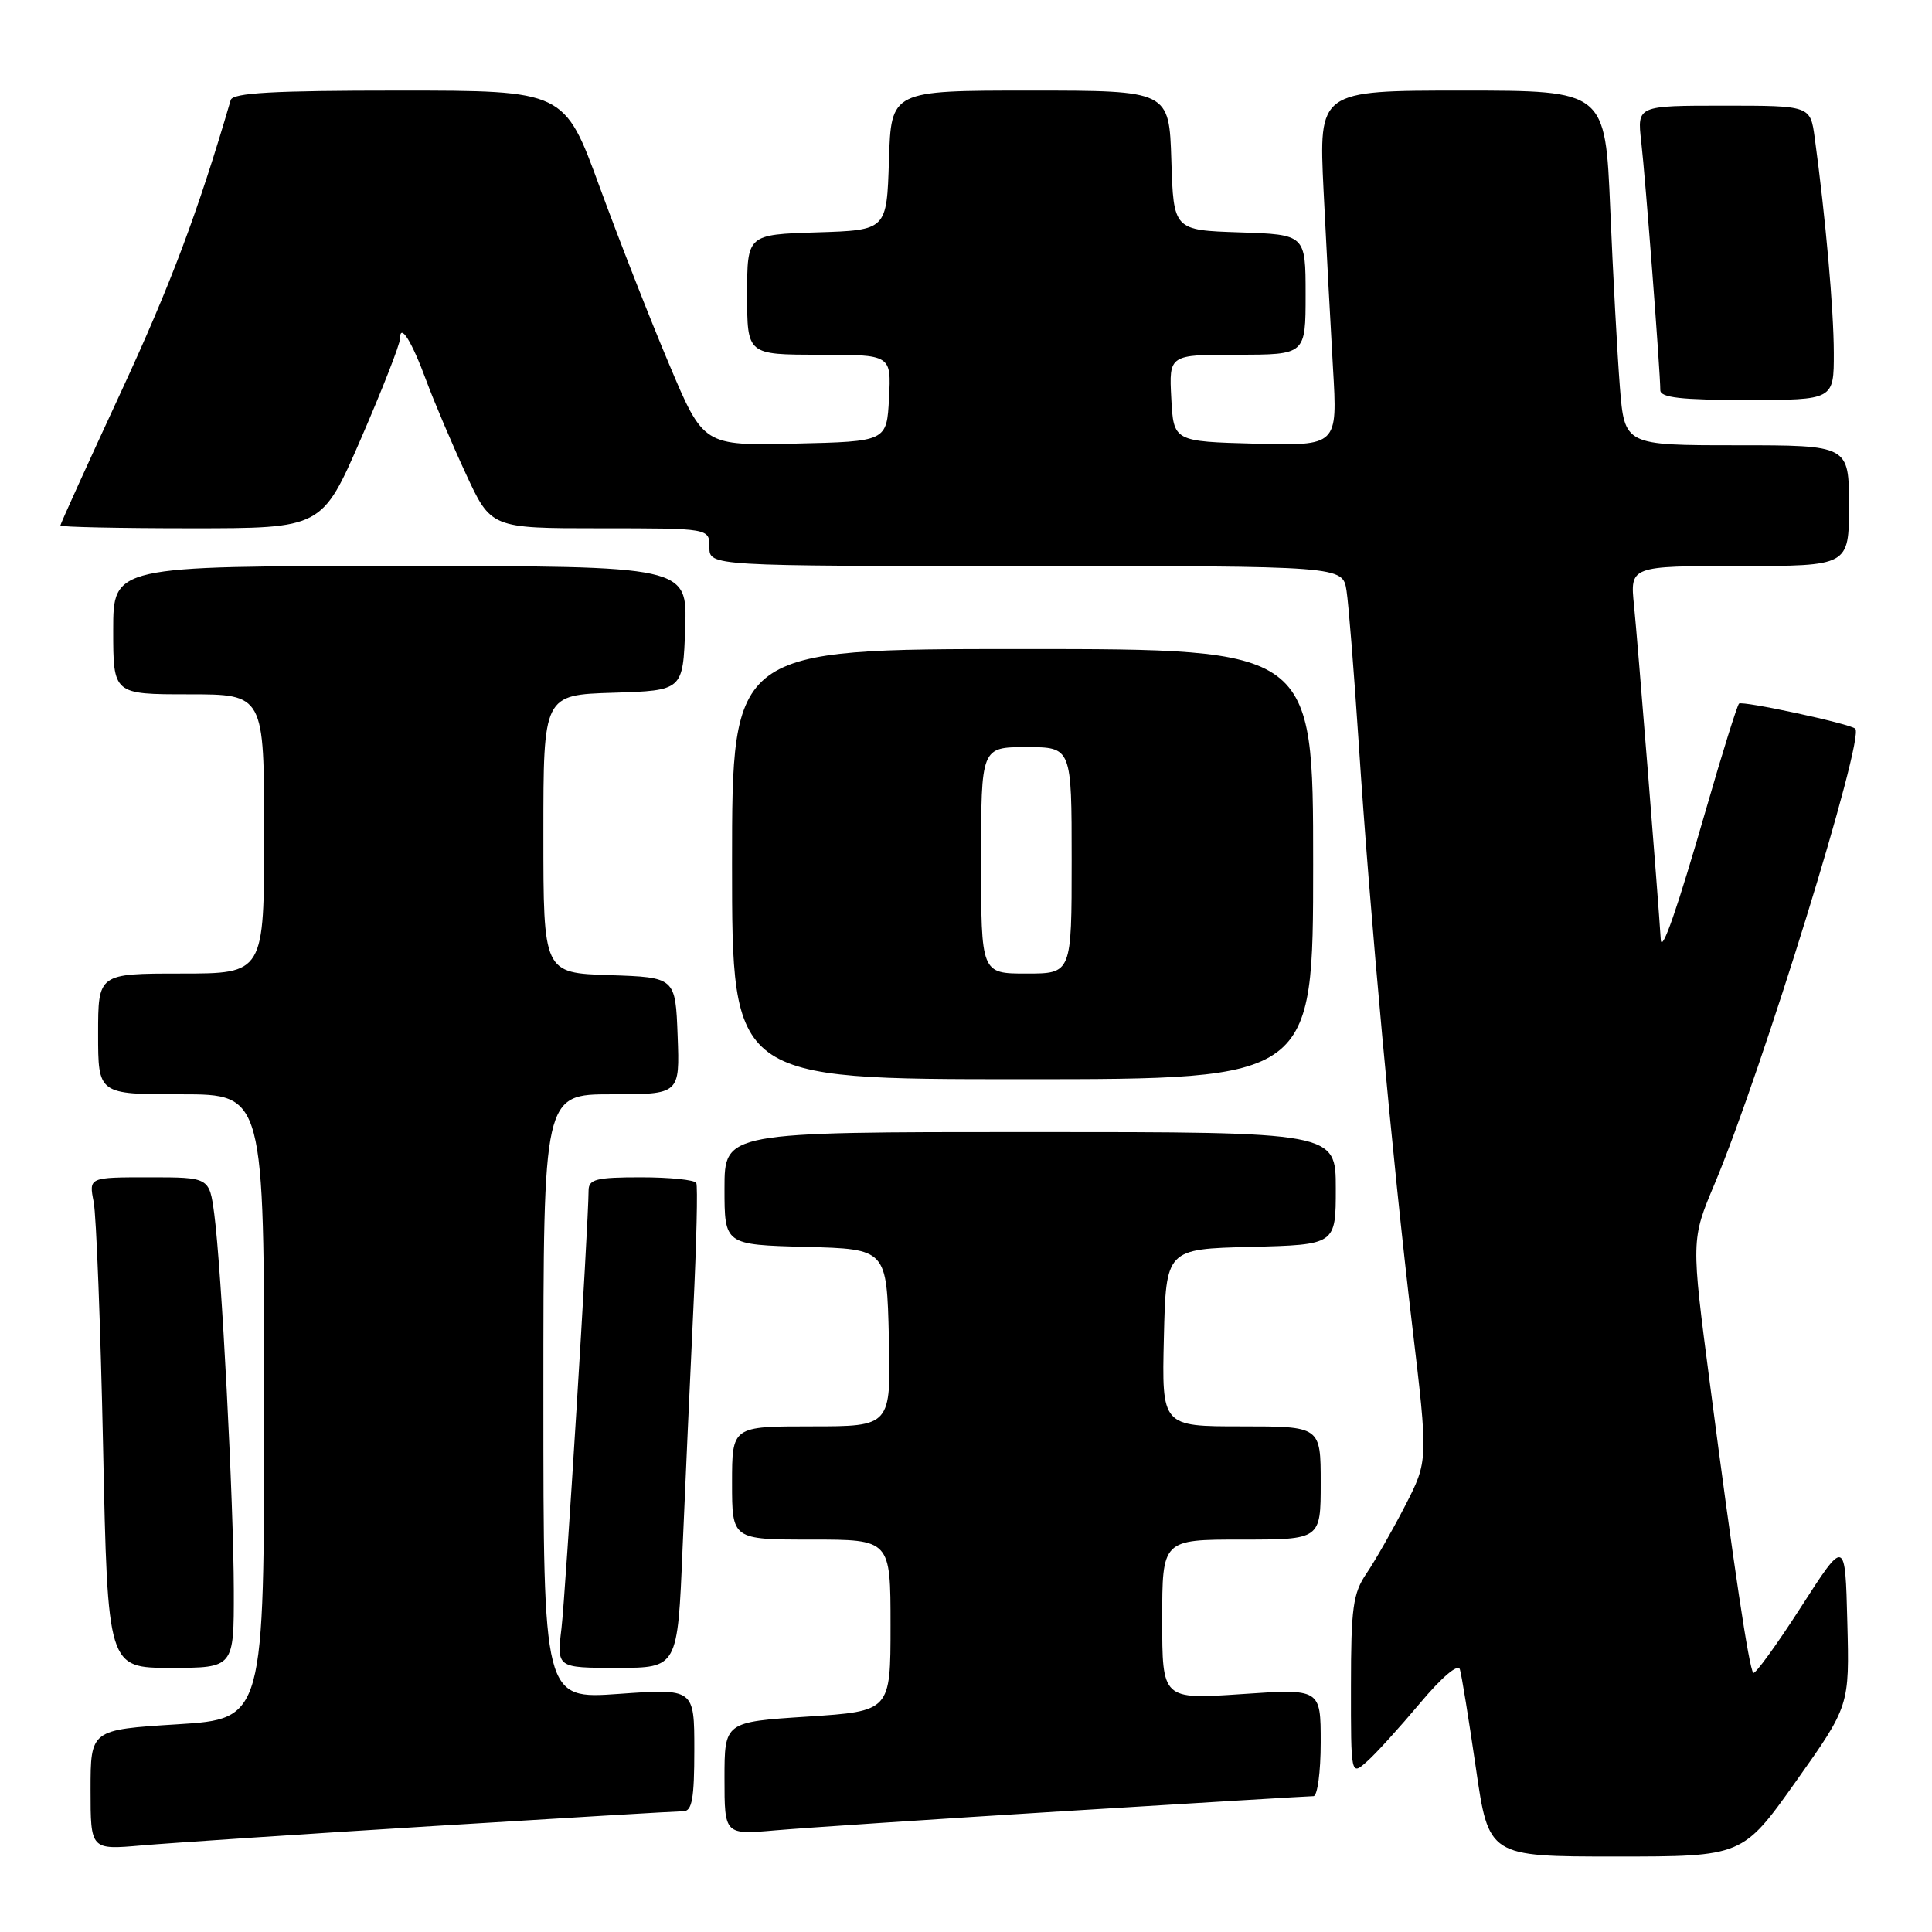 <?xml version="1.0" encoding="UTF-8" standalone="no"?>
<!DOCTYPE svg PUBLIC "-//W3C//DTD SVG 1.1//EN" "http://www.w3.org/Graphics/SVG/1.1/DTD/svg11.dtd" >
<svg xmlns="http://www.w3.org/2000/svg" xmlns:xlink="http://www.w3.org/1999/xlink" version="1.1" viewBox="0 0 256 256">
 <g >
 <path fill="currentColor"
d=" M 237.99 236.02 C 245.07 226.03 245.07 226.03 244.78 214.93 C 244.50 203.83 244.50 203.83 238.63 212.96 C 235.40 217.98 232.56 221.90 232.32 221.66 C 231.76 221.10 229.72 207.51 226.57 183.32 C 224.08 164.27 224.08 164.27 227.19 156.88 C 233.46 141.97 247.15 97.65 245.83 96.55 C 245.00 95.86 230.85 92.82 230.43 93.23 C 230.18 93.49 228.22 99.73 226.10 107.10 C 222.24 120.48 220.18 126.40 220.06 124.49 C 219.72 119.02 216.94 84.29 216.52 80.25 C 215.98 75.00 215.98 75.00 230.49 75.00 C 245.00 75.00 245.00 75.00 245.00 67.00 C 245.00 59.00 245.00 59.00 230.13 59.00 C 215.26 59.00 215.26 59.00 214.64 51.25 C 214.31 46.99 213.73 36.41 213.37 27.75 C 212.71 12.00 212.71 12.00 193.73 12.00 C 174.74 12.00 174.74 12.00 175.38 25.25 C 175.74 32.54 176.30 43.13 176.63 48.79 C 177.24 59.07 177.24 59.07 166.37 58.79 C 155.50 58.50 155.50 58.50 155.20 52.75 C 154.90 47.00 154.90 47.00 163.95 47.00 C 173.00 47.00 173.00 47.00 173.00 39.04 C 173.00 31.08 173.00 31.08 164.25 30.79 C 155.50 30.50 155.50 30.50 155.21 21.25 C 154.92 12.00 154.92 12.00 136.50 12.00 C 118.08 12.00 118.08 12.00 117.79 21.25 C 117.50 30.50 117.50 30.50 108.25 30.79 C 99.00 31.08 99.00 31.08 99.00 39.04 C 99.00 47.00 99.00 47.00 108.55 47.00 C 118.10 47.00 118.10 47.00 117.80 52.75 C 117.50 58.50 117.50 58.50 105.36 58.78 C 93.21 59.06 93.21 59.06 88.67 48.28 C 86.16 42.35 82.02 31.76 79.45 24.75 C 74.79 12.00 74.79 12.00 52.86 12.00 C 36.18 12.00 30.85 12.30 30.57 13.25 C 26.22 28.14 22.62 37.71 16.02 51.96 C 11.61 61.48 8.00 69.43 8.00 69.63 C 8.00 69.83 15.80 70.00 25.34 70.00 C 42.67 70.00 42.67 70.00 47.84 58.10 C 50.68 51.55 53.00 45.61 53.00 44.90 C 53.00 42.71 54.55 45.18 56.50 50.47 C 57.51 53.20 59.85 58.72 61.70 62.72 C 65.06 70.00 65.06 70.00 79.53 70.00 C 94.00 70.00 94.00 70.00 94.00 72.50 C 94.00 75.00 94.00 75.00 135.95 75.00 C 177.91 75.00 177.91 75.00 178.42 78.25 C 178.70 80.04 179.42 89.15 180.04 98.50 C 181.52 121.14 184.48 153.38 187.11 175.53 C 189.25 193.56 189.25 193.56 186.18 199.53 C 184.49 202.81 182.18 206.85 181.06 208.50 C 179.28 211.11 179.01 213.06 179.01 223.40 C 179.00 235.31 179.00 235.31 181.14 233.40 C 182.32 232.36 185.47 228.88 188.15 225.69 C 191.04 222.24 193.19 220.41 193.44 221.19 C 193.67 221.91 194.62 227.79 195.56 234.25 C 197.26 246.00 197.26 246.00 214.08 246.00 C 230.91 246.00 230.91 246.00 237.99 236.02 Z  M 57.29 241.97 C 74.77 240.89 89.73 240.00 90.54 240.00 C 91.70 240.00 92.00 238.34 92.00 231.87 C 92.00 223.74 92.00 223.74 82.00 224.45 C 72.00 225.16 72.00 225.16 72.00 185.08 C 72.00 145.00 72.00 145.00 81.04 145.00 C 90.08 145.00 90.08 145.00 89.79 137.25 C 89.50 129.50 89.50 129.50 80.75 129.21 C 72.00 128.92 72.00 128.92 72.00 110.50 C 72.00 92.08 72.00 92.08 81.25 91.79 C 90.50 91.50 90.50 91.50 90.79 83.25 C 91.08 75.00 91.08 75.00 53.04 75.00 C 15.00 75.00 15.00 75.00 15.00 83.50 C 15.00 92.00 15.00 92.00 25.00 92.00 C 35.00 92.00 35.00 92.00 35.00 110.50 C 35.00 129.00 35.00 129.00 24.00 129.00 C 13.00 129.00 13.00 129.00 13.00 137.00 C 13.00 145.00 13.00 145.00 24.00 145.00 C 35.00 145.00 35.00 145.00 35.00 186.38 C 35.00 227.76 35.00 227.76 23.50 228.48 C 12.00 229.20 12.00 229.20 12.00 237.16 C 12.00 245.12 12.00 245.12 18.75 244.53 C 22.46 244.21 39.80 243.05 57.29 241.97 Z  M 141.29 239.97 C 158.77 238.89 173.51 238.00 174.04 238.00 C 174.57 238.00 175.00 234.80 175.00 230.88 C 175.00 223.76 175.00 223.76 164.50 224.48 C 154.00 225.19 154.00 225.19 154.00 214.60 C 154.00 204.00 154.00 204.00 164.50 204.00 C 175.00 204.00 175.00 204.00 175.00 196.50 C 175.00 189.00 175.00 189.00 164.47 189.00 C 153.94 189.00 153.94 189.00 154.22 177.25 C 154.50 165.50 154.50 165.50 165.75 165.22 C 177.00 164.93 177.00 164.93 177.00 157.47 C 177.00 150.00 177.00 150.00 136.50 150.00 C 96.00 150.00 96.00 150.00 96.00 157.47 C 96.00 164.93 96.00 164.93 106.75 165.22 C 117.50 165.50 117.50 165.50 117.78 177.25 C 118.06 189.00 118.06 189.00 107.53 189.00 C 97.00 189.00 97.00 189.00 97.00 196.50 C 97.00 204.00 97.00 204.00 107.50 204.00 C 118.00 204.00 118.00 204.00 118.00 215.37 C 118.00 226.74 118.00 226.74 107.00 227.46 C 96.00 228.17 96.00 228.17 96.00 235.64 C 96.00 243.12 96.00 243.12 102.75 242.53 C 106.46 242.21 123.80 241.05 141.29 239.97 Z  M 30.98 210.75 C 30.96 199.06 29.35 168.12 28.39 160.86 C 27.74 156.00 27.74 156.00 19.76 156.00 C 11.77 156.00 11.77 156.00 12.41 159.25 C 12.76 161.04 13.32 175.66 13.66 191.75 C 14.27 221.00 14.27 221.00 22.63 221.00 C 31.00 221.00 31.00 221.00 30.98 210.75 Z  M 90.44 205.25 C 90.81 196.59 91.45 182.30 91.87 173.50 C 92.29 164.70 92.47 157.16 92.26 156.75 C 92.05 156.34 88.76 156.00 84.94 156.00 C 79.00 156.00 78.00 156.25 77.99 157.75 C 77.96 162.46 74.94 211.17 74.40 215.75 C 73.77 221.00 73.77 221.00 81.78 221.00 C 89.79 221.00 89.79 221.00 90.44 205.25 Z  M 174.00 114.50 C 174.00 86.00 174.00 86.00 135.50 86.00 C 97.00 86.00 97.00 86.00 97.00 114.50 C 97.00 143.00 97.00 143.00 135.50 143.00 C 174.00 143.00 174.00 143.00 174.00 114.50 Z  M 242.99 46.75 C 242.98 41.02 241.90 28.84 240.46 18.25 C 239.88 14.00 239.88 14.00 228.40 14.00 C 216.93 14.00 216.93 14.00 217.47 18.75 C 218.03 23.59 220.00 49.33 220.00 51.70 C 220.00 52.69 222.73 53.00 231.50 53.00 C 243.00 53.00 243.00 53.00 242.99 46.75 Z  M 130.00 114.00 C 130.00 99.00 130.00 99.00 136.00 99.00 C 142.00 99.00 142.00 99.00 142.00 114.00 C 142.00 129.00 142.00 129.00 136.00 129.00 C 130.00 129.00 130.00 129.00 130.00 114.00 Z "/>
</g>
</svg>